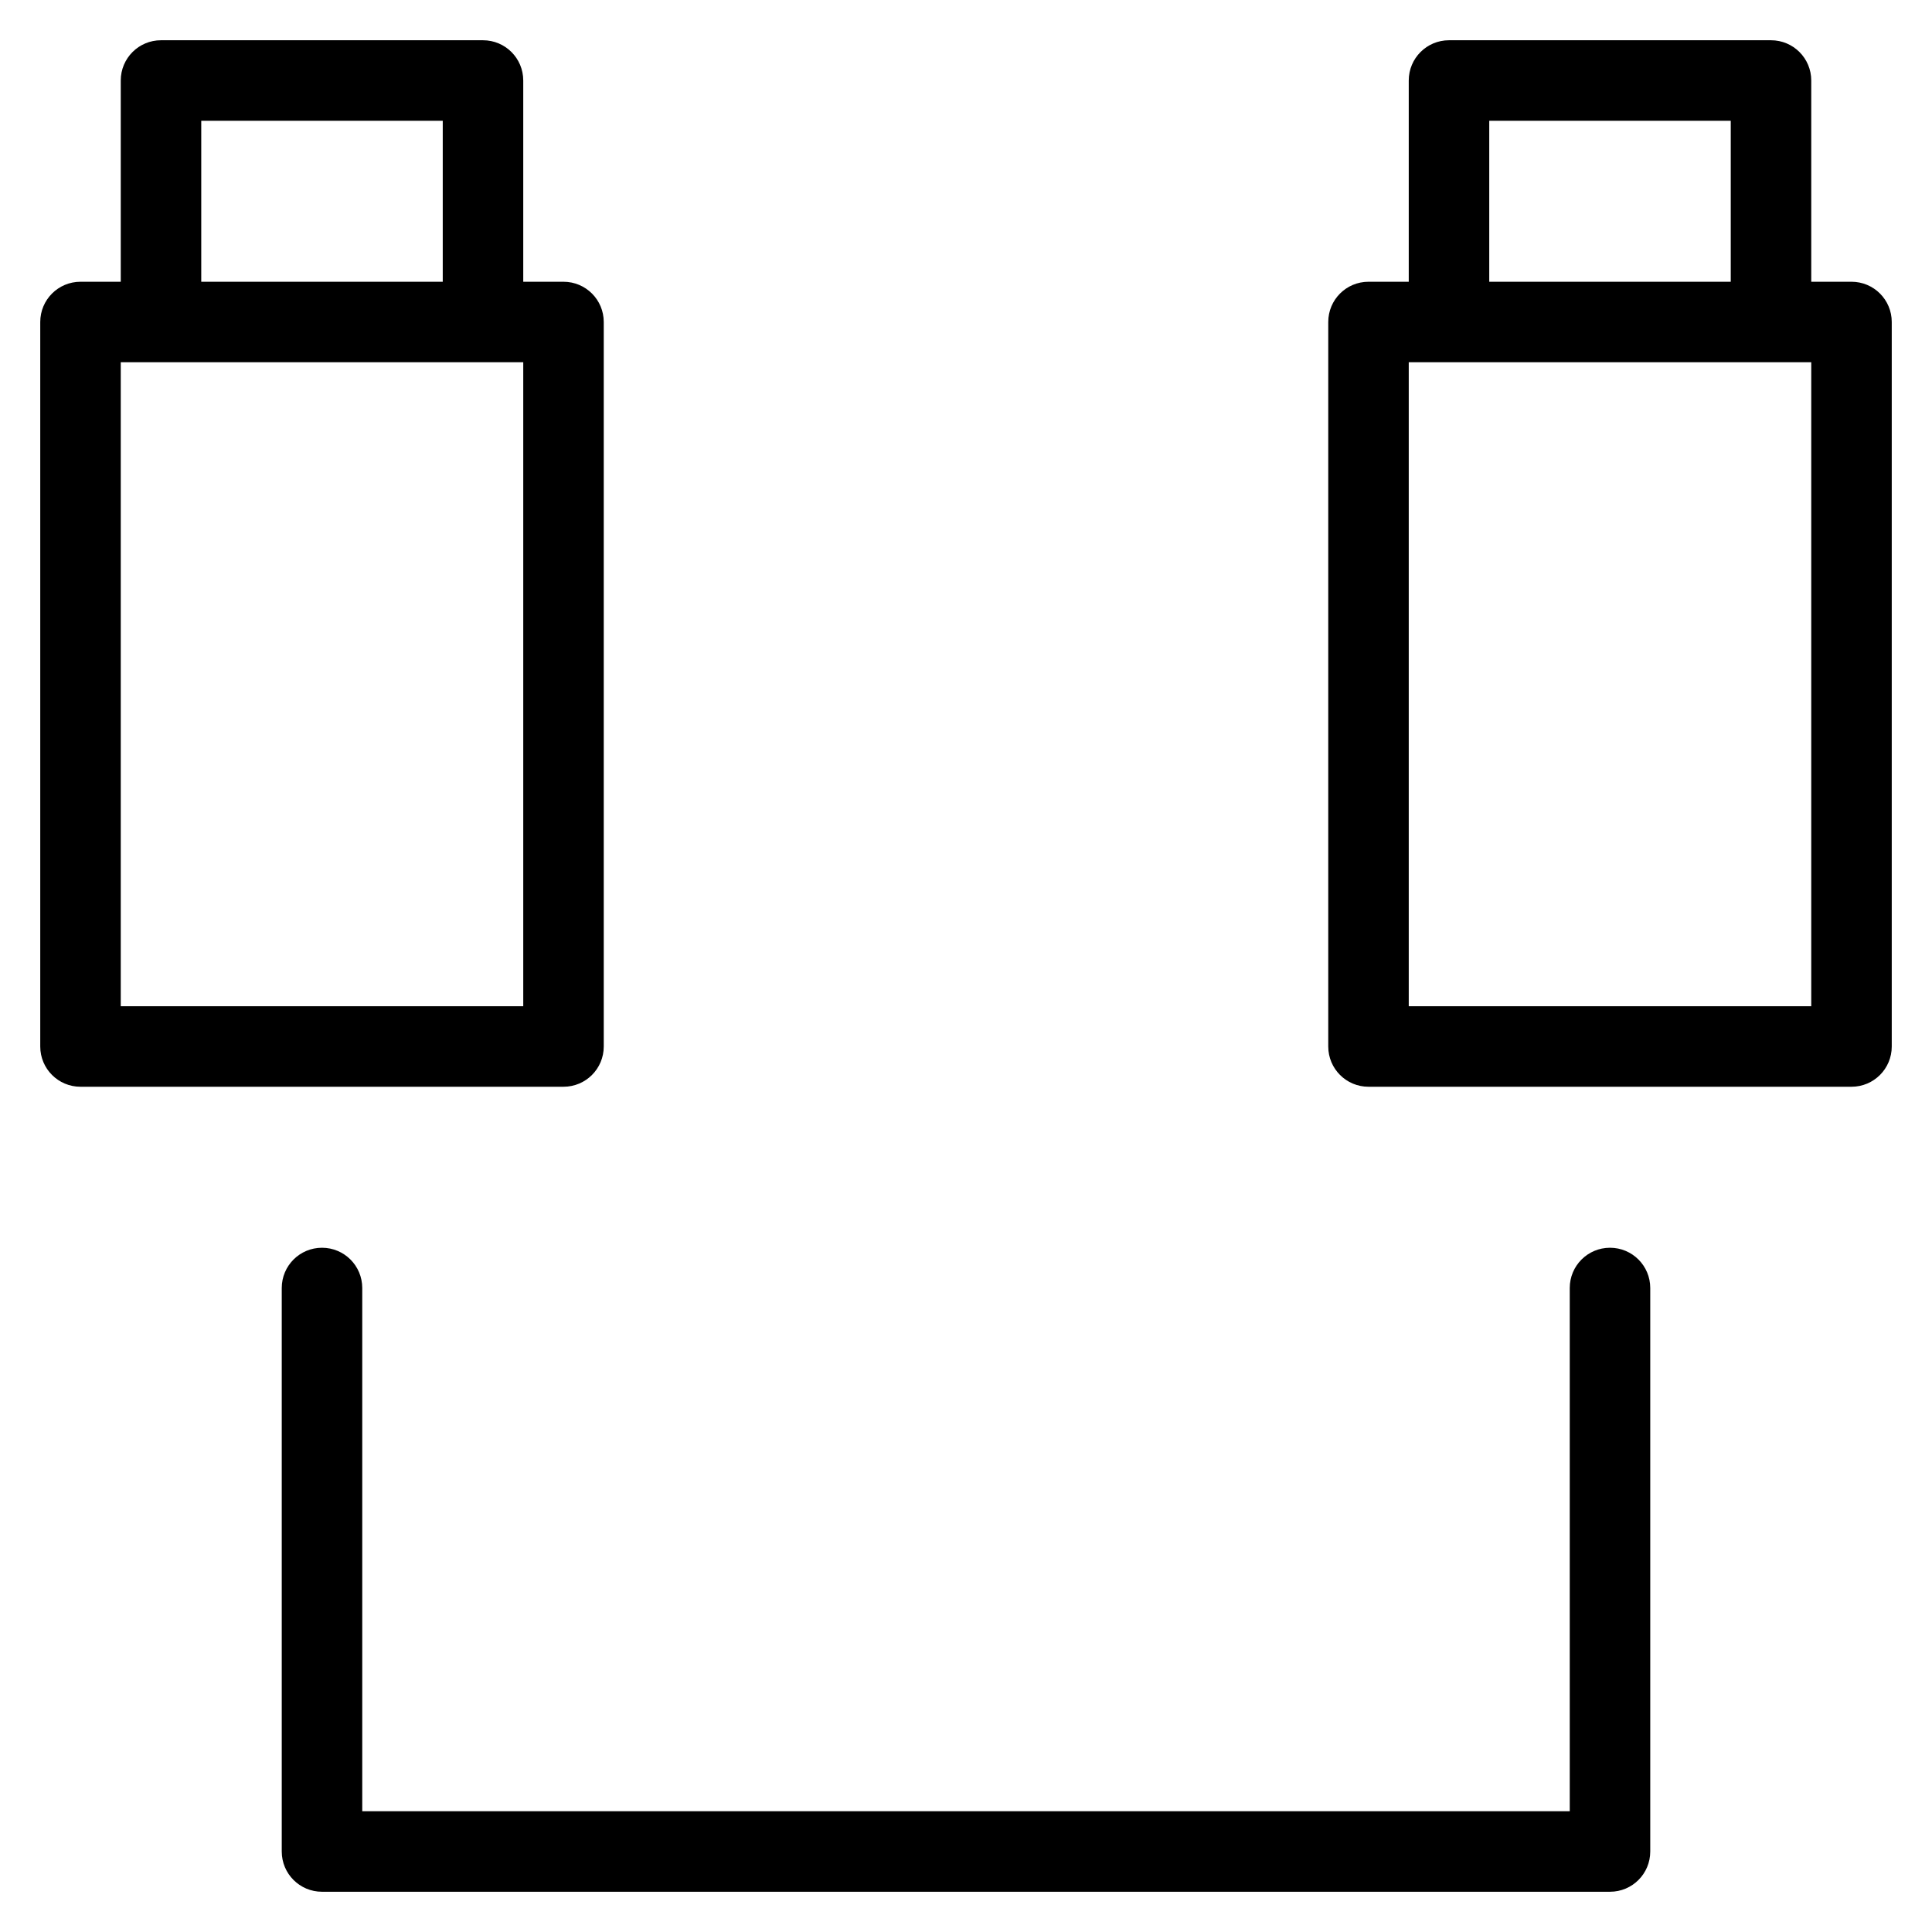 <?xml version="1.0" encoding="utf-8"?>
<!-- Generator: Adobe Illustrator 20.1.0, SVG Export Plug-In . SVG Version: 6.00 Build 0)  -->
<!DOCTYPE svg PUBLIC "-//W3C//DTD SVG 1.1//EN" "http://www.w3.org/Graphics/SVG/1.1/DTD/svg11.dtd">
<svg version="1.1" id="Layer_1" xmlns="http://www.w3.org/2000/svg" xmlns:xlink="http://www.w3.org/1999/xlink" x="0px" y="0px"
	 width="48px" height="48px" viewBox="0 0 48 48" enable-background="new 0 0 48 48" xml:space="preserve">
<path d="M15,26V8c0-0.553-0.447-1-1-1h-1V2c0-0.553-0.447-1-1-1H4C3.447,1,3,1.447,3,2v5H2C1.447,7,1,7.447,1,8v18
	c0,0.553,0.447,1,1,1h12C14.553,27,15,26.553,15,26z M5,3h6v4H5V3z M13,25H3V9h10V25z"/>
<path d="M46,7h-1V2c0-0.553-0.447-1-1-1h-8c-0.553,0-1,0.447-1,1v5h-1c-0.553,0-1,0.447-1,1v18c0,0.553,0.447,1,1,1h12
	c0.553,0,1-0.447,1-1V8C47,7.447,46.553,7,46,7z M37,3h6v4h-6V3z M45,25H35V9h10V25z"/>
<path d="M40,31c-0.553,0-1,0.447-1,1v13H9V32c0-0.553-0.447-1-1-1s-1,0.447-1,1v14c0,0.553,0.447,1,1,1h32c0.553,0,1-0.447,1-1V32
	C41,31.447,40.553,31,40,31z"/>
</svg>
